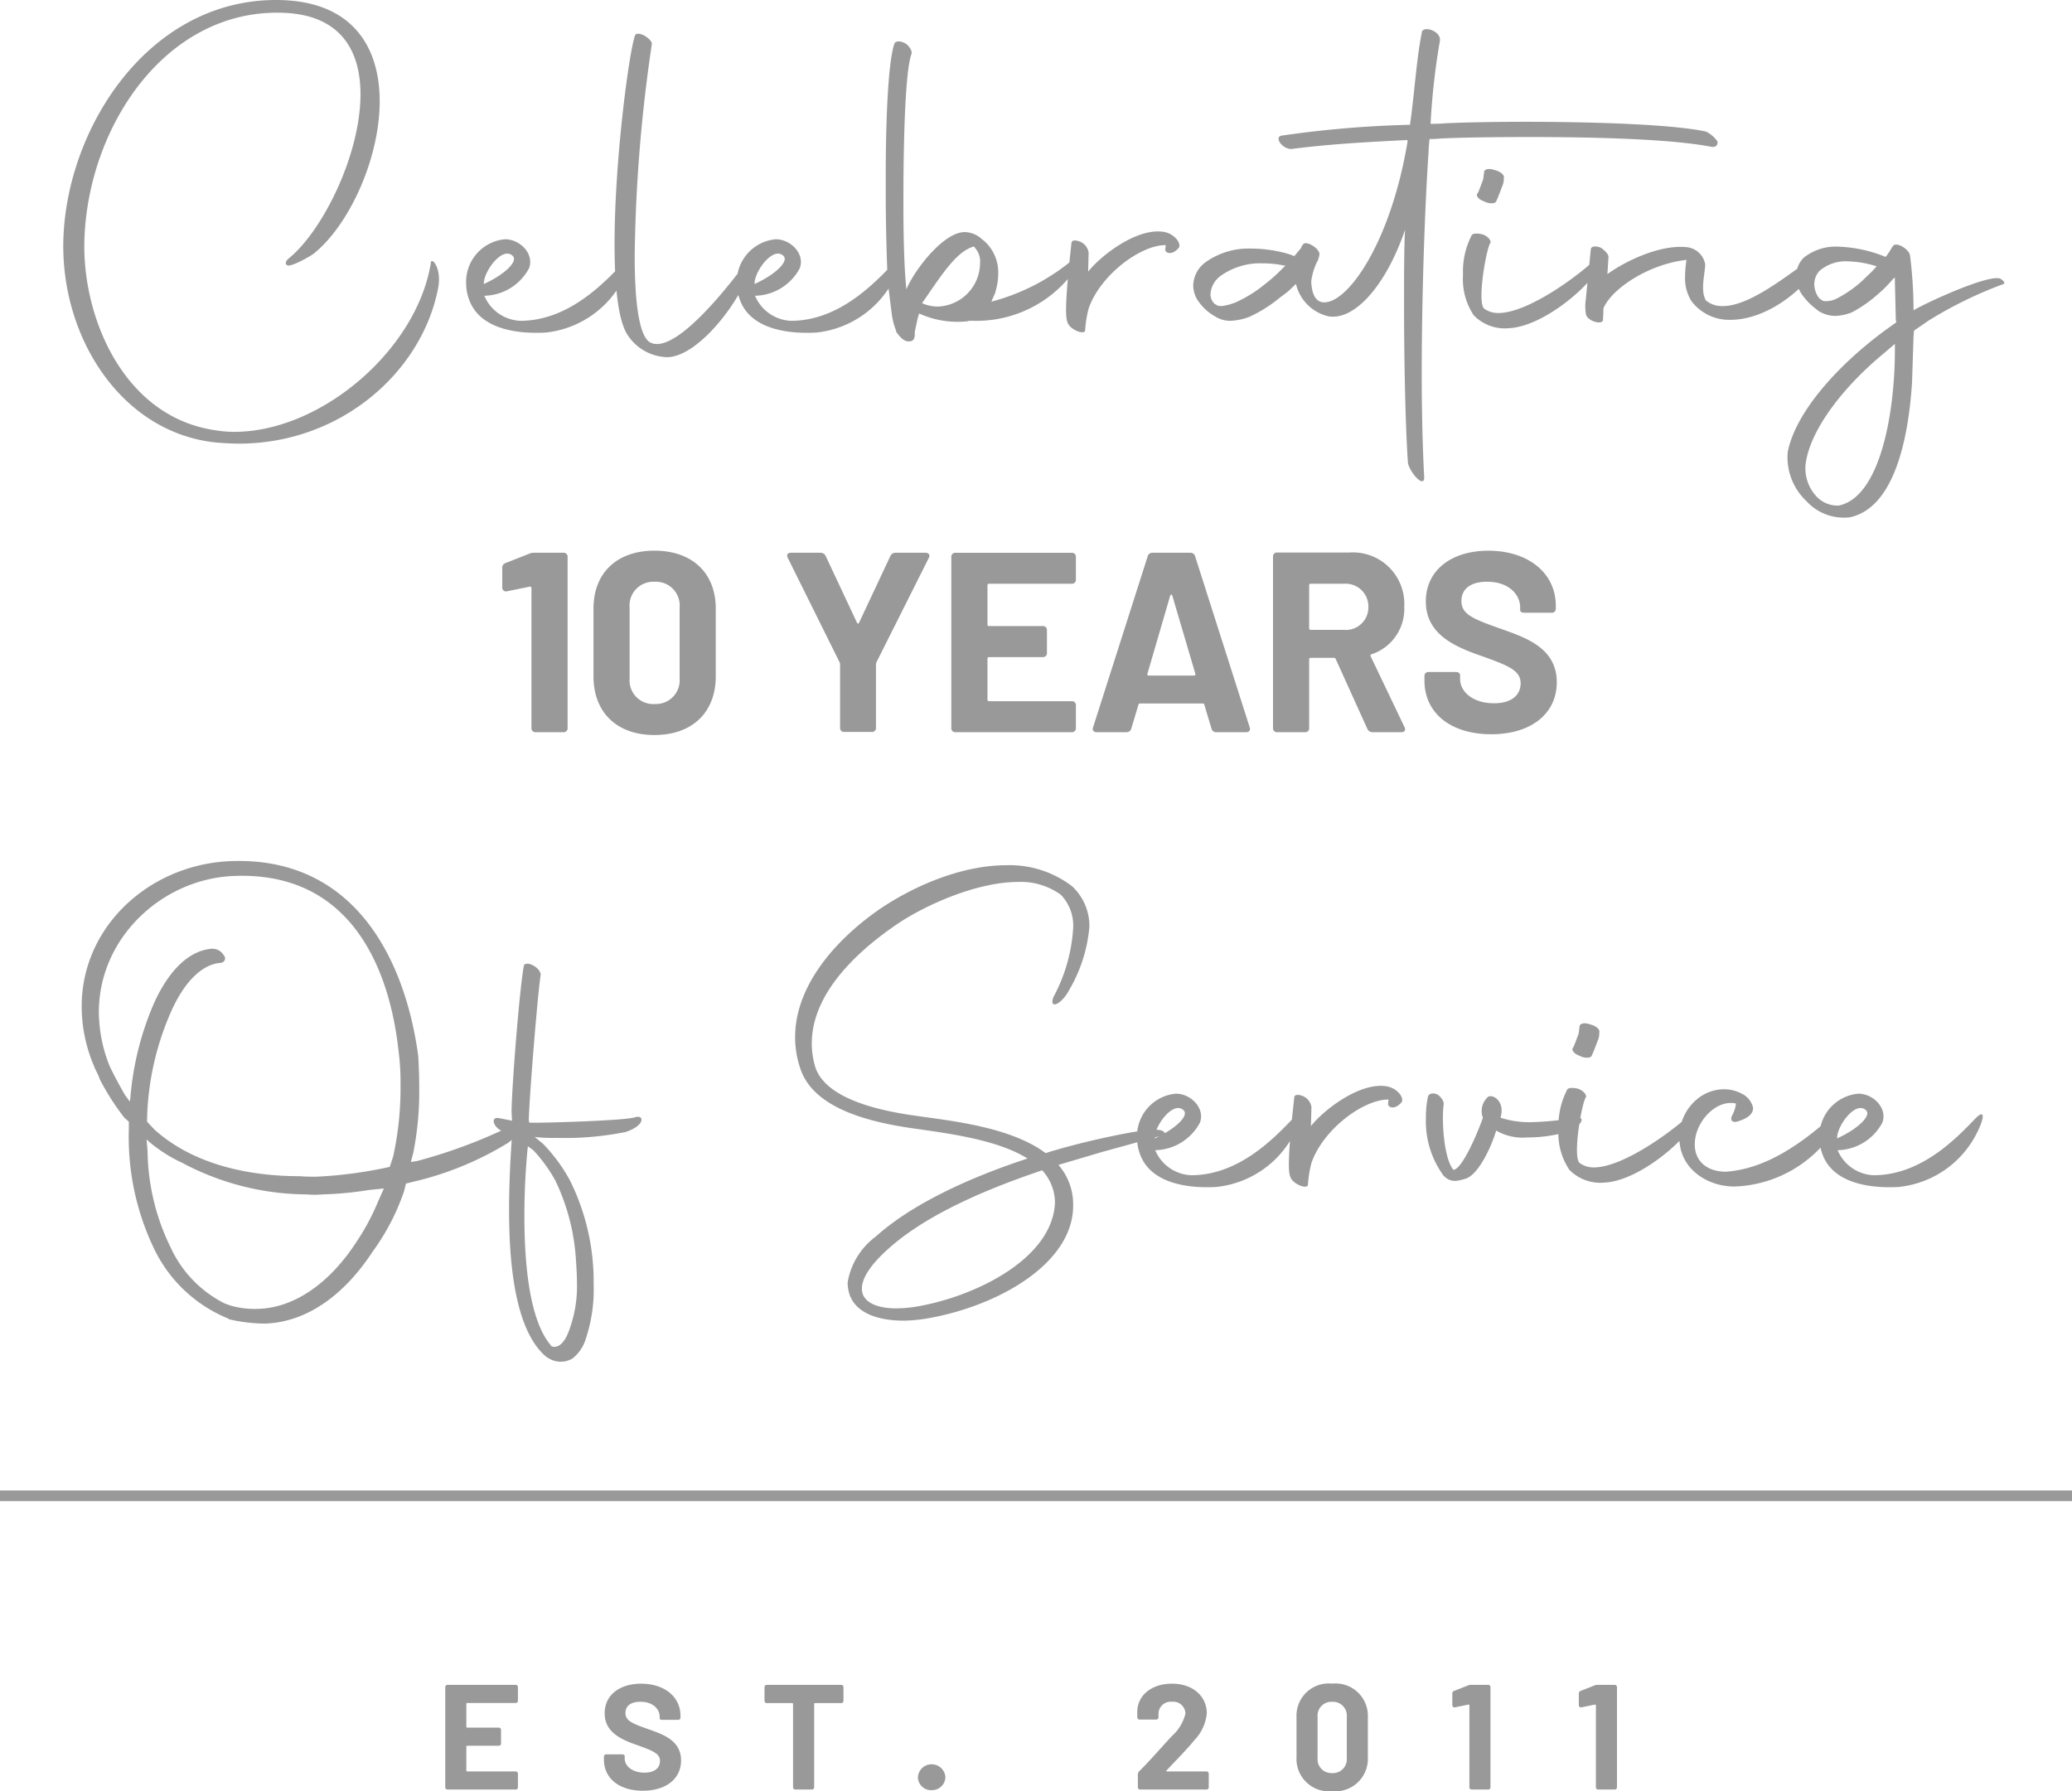 <svg xmlns="http://www.w3.org/2000/svg" width="194" height="167.71" viewBox="0 0 194 167.71">
  <g id="Group_319" data-name="Group 319" transform="translate(4798.5 7220.556)">
    <path id="Path_2554" data-name="Path 2554" d="M-76.13,9.89c.69.046,1.334.092,1.978.092,9.66,0,17.2-6.808,18.676-14.582.368-1.932-.69-2.99-.69-2.3C-57.5,1.2-66.424,8.878-74.566,8.878a10.616,10.616,0,0,1-1.7-.138C-84.87,7.544-88.78-1.748-88.6-8.97c.276-10.672,7.59-21.758,18.584-21.39,5.382.184,7.268,3.5,7.268,7.636,0,5.658-3.542,12.788-6.716,15.364-.23.184-.414.506-.138.644.368.184,2.208-.874,2.484-1.1C-63.8-10.488-60.95-16.7-60.95-22.08c0-5.106-2.576-9.476-9.706-9.476-12.006,0-19.734,12.1-19.918,22.724C-90.712.23-85.008,9.062-76.13,9.89Zm30.636-10.3A9.241,9.241,0,0,0-38.088-5.52c.644-1.288.828-2.346-.23-1.242-1.932,2.024-5.152,5.244-9.476,5.244a3.828,3.828,0,0,1-3.358-2.346A4.848,4.848,0,0,0-46.966-6.44c.506-1.334-.828-2.714-2.254-2.714a4.007,4.007,0,0,0-3.634,4.186,4.274,4.274,0,0,0,.23,1.334C-51.7-.782-48.208-.276-45.494-.414Zm-2.99-7.176c.506.506-.782,1.748-2.714,2.622C-51.244-6.118-49.45-8.556-48.484-7.59Zm14.4,9.476c2.9,0,6.578-4.968,7.406-7.268.184-.552.092-1.7-.368-1.058-.69.874-6.256,8.372-8.648,6.9-1.012-.69-1.38-3.956-1.38-8.05a145.618,145.618,0,0,1,1.61-19.872c0-.23-.368-.6-.828-.828-.46-.184-.736-.138-.782.138-.6,1.932-1.886,11.822-1.886,19.458,0,3.818.322,7.084,1.2,8.464A4.574,4.574,0,0,0-34.086,1.886Zm13.938-2.3A9.241,9.241,0,0,0-12.742-5.52c.644-1.288.828-2.346-.23-1.242-1.932,2.024-5.152,5.244-9.476,5.244a3.828,3.828,0,0,1-3.358-2.346A4.848,4.848,0,0,0-21.62-6.44c.506-1.334-.828-2.714-2.254-2.714a4.007,4.007,0,0,0-3.634,4.186,4.274,4.274,0,0,0,.23,1.334C-26.358-.782-22.862-.276-20.148-.414Zm-2.99-7.176c.506.506-.782,1.748-2.714,2.622C-25.9-6.118-24.1-8.556-23.138-7.59ZM-11.868.276a.881.881,0,0,0,.736.092c.092-.046.138-.138.184-.138a1.374,1.374,0,0,0,.092-.69l.276-1.288.138-.46.092.046a8.7,8.7,0,0,0,4.416.69l.184-.046h.368A11.3,11.3,0,0,0,3.634-5.612c.414-.6.69-2.024.23-1.564A19.617,19.617,0,0,1-3.68-3.312l.322-.736a5.992,5.992,0,0,0,.322-1.886A3.945,3.945,0,0,0-4.324-8.97l-.23-.184A2.412,2.412,0,0,0-5.888-9.8c-2.024-.368-4.968,3.45-5.75,5.336-.23-2.346-.276-5.29-.276-8.28,0-6.026.184-12.1.736-13.708.138-.276-.138-.736-.506-1.012-.46-.276-.92-.276-1.058-.046-.6,1.656-.828,7.084-.828,12.558v1.472c0,2.99.092,5.934.184,8.28l.368,2.944A6.528,6.528,0,0,0-12.6-.6a.358.358,0,0,0,.138.276A2.22,2.22,0,0,0-11.868.276Zm1.794-3.4-.092-.046c2.024-2.944,3.22-4.784,4.784-5.29h.092l.138.184A1.9,1.9,0,0,1-4.738-6.9,4.1,4.1,0,0,1-8.694-2.852,3.692,3.692,0,0,1-10.074-3.128ZM3.45-1.38c.184.69,1.7,1.288,1.656.69a10.642,10.642,0,0,1,.322-1.978c1.1-3.174,4.922-5.98,7.222-5.934l-.046.368c-.046.368.6.644,1.242-.092.322-.368-.322-1.334-1.38-1.518-2.53-.414-5.934,2.254-7.084,3.726l.046-1.794a1.341,1.341,0,0,0-.69-.966c-.46-.23-.92-.23-.92.092C3.174-2.99,3.266-1.794,3.45-1.38ZM38.778-20.01c-.46.046-.92.046-1.334.046a65.477,65.477,0,0,1,.874-7.774c.138-.966-1.7-1.472-1.7-.736-.506,2.53-.644,5.336-1.1,8.6A100.468,100.468,0,0,0,23.506-18.86c-.782.138.138,1.38,1.012,1.242,3.588-.46,7.084-.644,10.764-.828v.184c-1.61,9.614-5.75,15.364-8,15-.69-.138-.966-.92-1.012-1.932a5.663,5.663,0,0,1,.69-2.116L26.91-7.36,27-7.452V-7.59c.322-.552-1.242-1.564-1.518-1.058V-8.6c-.046,0-.046.046-.138.138v.092L24.7-7.59h-.046l-.506-.184A12.506,12.506,0,0,0,20.7-8.28a6.962,6.962,0,0,0-4.278,1.242,2.78,2.78,0,0,0-1.2,2.208,2.6,2.6,0,0,0,.506,1.518,4.706,4.706,0,0,0,1.38,1.288l.23.138a2.6,2.6,0,0,0,1.38.368,5.648,5.648,0,0,0,1.748-.368A12.784,12.784,0,0,0,23.322-3.68l.736-.552.782-.736a4.06,4.06,0,0,0,3.082,3.036c2.484.368,5.382-2.99,7.13-8.1-.092,1.794-.092,4.278-.092,6.992,0,5.428.138,11.684.368,14.858.23.966,1.564,2.392,1.518,1.288-.138-2.53-.23-5.934-.23-9.706,0-7.084.276-15.364.644-20.792a10.514,10.514,0,0,1,.092-1.15,7.8,7.8,0,0,0,1.012-.046c1.932-.092,4.968-.138,8.326-.138,6.118,0,13.34.184,17.066.92.368.046.6-.138.552-.506a3,3,0,0,0-1.058-.92c-3.128-.69-10.672-.92-17.112-.92C43.286-20.148,40.664-20.1,38.778-20.01ZM17.94-2.9c-.368,0-.506-.046-.506-.092l-.184-.092A1.2,1.2,0,0,1,16.836-4,2.3,2.3,0,0,1,17.894-5.8a6.386,6.386,0,0,1,3.818-1.1,9.653,9.653,0,0,1,1.656.138l.506.092-.138.092A16.162,16.162,0,0,1,21.9-4.922a12.143,12.143,0,0,1-2.76,1.7A5.9,5.9,0,0,1,17.94-2.9Zm23.552.874a4.053,4.053,0,0,0,3.266,1.2c3.174-.138,7.36-3.772,8.234-5.382.552-1.012.092-1.288-.092-1.1-1.38,1.38-6.256,5.06-9.108,5.06a2.191,2.191,0,0,1-1.334-.414c-.69-.6.23-5.8.6-6.164.046-.23-.23-.6-.736-.782-.552-.138-1.012-.092-1.058.138a7.348,7.348,0,0,0-.782,3.634A6.09,6.09,0,0,0,41.492-2.024ZM42.458-12.7c.414.23.966.23,1.1.046.138-.23.506-1.242.6-1.472A1.755,1.755,0,0,0,44.3-14.9c.092-.23-.276-.6-.874-.736-.46-.184-.966-.092-.966.184l-.092.69c-.092.23-.414,1.15-.506,1.288C41.63-13.294,41.906-12.88,42.458-12.7ZM51.98-2.208c.046.736,1.656,1.15,1.61.552l.046-1.058c.874-1.932,4.37-4.14,7.774-4.508a9.39,9.39,0,0,0-.138,1.564,4.012,4.012,0,0,0,.6,2.3A4.422,4.422,0,0,0,65.5-1.61c3.22,0,6.21-2.438,7.314-3.864.69-.874.506-1.886.322-1.794-1.472.736-5.474,4.37-8.326,4.37A2.368,2.368,0,0,1,63.25-3.4c-.6-.874-.092-2.622-.092-3.4a1.954,1.954,0,0,0-1.7-1.61C58.88-8.694,55.568-7.038,54-5.888L54.1-7.452c.046-.276-.368-.69-.736-.92-.46-.184-.92-.138-.92.184l-.46,4.6A4.58,4.58,0,0,0,51.98-2.208ZM72.634,15.364a4.742,4.742,0,0,0,4.048,1.518c4-.828,5.474-6.854,5.842-12.65l.138-4.278L82.708-.6l1.334-.92A38.8,38.8,0,0,1,90.85-4.876c.368-.092.46-.23,0-.552-.874-.6-6.9,2.162-8.142,2.9l-.046.046v-.184A40.9,40.9,0,0,0,82.34-7.59c-.046-.644-1.334-1.38-1.61-.92-.138.184-.322.552-.644.966l-.092.046-.046-.046a12.825,12.825,0,0,0-4.416-.92,4.757,4.757,0,0,0-3.174,1.058,2.469,2.469,0,0,0-.69,1.748,3.075,3.075,0,0,0,.6,1.748A6.1,6.1,0,0,0,73.6-2.576a1.605,1.605,0,0,0,.414.276,2.982,2.982,0,0,0,1.334.322A4.643,4.643,0,0,0,76.866-2.3a11.881,11.881,0,0,0,2.346-1.61,12.534,12.534,0,0,0,1.564-1.564l.138-.092v.23l.092,3.772.046.184L79.9-.552c-4.646,3.45-8.326,7.774-9.016,11.316A5.636,5.636,0,0,0,72.634,15.364Zm3.036.414a2.687,2.687,0,0,1-2.116-.874,3.849,3.849,0,0,1-.966-3.22c.506-3.082,3.45-6.992,7.36-10.212l.966-.828C81.006,6.578,79.672,14.95,75.67,15.778ZM74.52-3.358a.94.94,0,0,1-.368-.046l-.322-.23a2.2,2.2,0,0,1-.46-1.288,1.84,1.84,0,0,1,.506-1.288,3.762,3.762,0,0,1,2.668-.874,9.453,9.453,0,0,1,2.346.368l.322.092-.46.506-1.012.966a11.206,11.206,0,0,1-2.208,1.518A2.239,2.239,0,0,1,74.52-3.358Z" transform="translate(-4702 -7189)" fill="#999"/>
    <path id="Path_2553" data-name="Path 2553" d="M-46.98-16.7l-2.184.864a.441.441,0,0,0-.312.456v1.824a.352.352,0,0,0,.456.36l2.112-.432a.135.135,0,0,1,.168.144V-.408A.367.367,0,0,0-46.332,0h2.568a.367.367,0,0,0,.408-.408V-16.392a.367.367,0,0,0-.408-.408h-2.712A1.18,1.18,0,0,0-46.98-16.7ZM-35.22.264c3.528,0,5.736-2.112,5.736-5.5v-6.336c0-3.336-2.208-5.424-5.736-5.424s-5.712,2.088-5.712,5.424v6.336C-40.932-1.848-38.748.264-35.22.264Zm0-2.9a2.219,2.219,0,0,1-2.328-2.424v-6.6a2.219,2.219,0,0,1,2.328-2.424,2.225,2.225,0,0,1,2.352,2.424v6.6A2.225,2.225,0,0,1-35.22-2.64ZM-17.436-.024h2.544a.367.367,0,0,0,.408-.408V-6.36a.565.565,0,0,1,.048-.192l4.9-9.768c.144-.264,0-.48-.312-.48H-12.66a.525.525,0,0,0-.48.312l-2.928,6.24a.1.1,0,0,1-.192,0l-2.928-6.24a.525.525,0,0,0-.48-.312h-2.784c-.312,0-.432.216-.288.48l4.848,9.768a.565.565,0,0,1,.048.192V-.432A.367.367,0,0,0-17.436-.024ZM4.236-14.3v-2.088a.367.367,0,0,0-.408-.408H-7.02a.367.367,0,0,0-.408.408V-.408A.367.367,0,0,0-7.02,0H3.828a.367.367,0,0,0,.408-.408V-2.5A.367.367,0,0,0,3.828-2.9H-3.9a.138.138,0,0,1-.144-.144v-3.84A.138.138,0,0,1-3.9-7.032H1.116a.367.367,0,0,0,.408-.408V-9.528a.367.367,0,0,0-.408-.408H-3.9a.127.127,0,0,1-.144-.144v-3.672A.138.138,0,0,1-3.9-13.9H3.828A.367.367,0,0,0,4.236-14.3ZM17.388,0h2.784c.288,0,.432-.192.336-.456L15.4-16.464a.442.442,0,0,0-.456-.336H11.412a.442.442,0,0,0-.456.336L5.844-.456c-.1.264.048.456.336.456H8.964A.442.442,0,0,0,9.42-.336l.672-2.232c.024-.1.072-.12.144-.12h5.88c.072,0,.12.024.144.12l.672,2.232A.442.442,0,0,0,17.388,0ZM10.932-5.472l2.136-7.32c.048-.12.144-.12.192,0l2.16,7.32c.024.12-.024.168-.12.168H11.052C10.956-5.3,10.908-5.352,10.932-5.472ZM32,0h2.712c.312,0,.432-.216.288-.48L31.836-7.1a.121.121,0,0,1,.072-.192A4.478,4.478,0,0,0,34.98-11.76a4.819,4.819,0,0,0-5.136-5.064H23.1a.367.367,0,0,0-.408.408V-.408A.367.367,0,0,0,23.1,0h2.568a.367.367,0,0,0,.408-.408V-6.816a.127.127,0,0,1,.144-.144H28.4a.18.18,0,0,1,.168.12L31.524-.312A.525.525,0,0,0,32,0ZM26.22-13.9h3.12a2.13,2.13,0,0,1,2.28,2.184,2.107,2.107,0,0,1-2.28,2.136H26.22a.138.138,0,0,1-.144-.144v-4.032A.127.127,0,0,1,26.22-13.9ZM43.116.192c3.768,0,6.144-1.944,6.144-4.872,0-3.264-3.024-4.2-5.208-4.992-2.664-.936-3.72-1.368-3.72-2.616,0-1.128.864-1.8,2.4-1.8,2.016,0,3.1,1.176,3.1,2.424v.24c0,.144.144.24.408.24h2.52a.367.367,0,0,0,.408-.408v-.24c0-3.1-2.616-5.16-6.312-5.16-3.432,0-5.856,1.8-5.856,4.752,0,3.168,2.88,4.3,5.376,5.16,2.28.84,3.5,1.272,3.5,2.5,0,.96-.672,1.872-2.5,1.872-1.944,0-3.168-1.056-3.168-2.28v-.336c0-.192-.144-.312-.408-.312h-2.52a.367.367,0,0,0-.408.408v.408C36.876-1.776,39.348.192,43.116.192Z" transform="translate(-4702 -7152)" fill="#999"/>
    <path id="Path_2556" data-name="Path 2556" d="M-48.006-8.344V-9.562a.214.214,0,0,0-.238-.238h-6.328a.214.214,0,0,0-.238.238V-.238A.214.214,0,0,0-54.572,0h6.328a.214.214,0,0,0,.238-.238V-1.456a.214.214,0,0,0-.238-.238h-4.508a.081.081,0,0,1-.084-.084v-2.24a.081.081,0,0,1,.084-.084h2.926a.214.214,0,0,0,.238-.238V-5.558a.214.214,0,0,0-.238-.238h-2.926a.074.074,0,0,1-.084-.084V-8.022a.081.081,0,0,1,.084-.084h4.508A.214.214,0,0,0-48.006-8.344ZM-36.316.112c2.2,0,3.584-1.134,3.584-2.842,0-1.9-1.764-2.45-3.038-2.912-1.554-.546-2.17-.8-2.17-1.526,0-.658.5-1.05,1.4-1.05,1.176,0,1.806.686,1.806,1.414v.14c0,.084.084.14.238.14h1.47a.214.214,0,0,0,.238-.238V-6.9c0-1.806-1.526-3.01-3.682-3.01-2,0-3.416,1.05-3.416,2.772,0,1.848,1.68,2.506,3.136,3.01,1.33.49,2.044.742,2.044,1.456,0,.56-.392,1.092-1.456,1.092-1.134,0-1.848-.616-1.848-1.33v-.2c0-.112-.084-.182-.238-.182h-1.47a.214.214,0,0,0-.238.238v.238C-39.956-1.036-38.514.112-36.316.112ZM-17.766-9.8h-6.916a.214.214,0,0,0-.238.238V-8.33a.214.214,0,0,0,.238.238h2.352a.074.074,0,0,1,.084.084v7.77A.214.214,0,0,0-22.008,0h1.5a.214.214,0,0,0,.238-.238v-7.77a.074.074,0,0,1,.084-.084h2.422a.214.214,0,0,0,.238-.238V-9.562A.214.214,0,0,0-17.766-9.8ZM-9.282.056a1.248,1.248,0,0,0,1.3-1.218,1.282,1.282,0,0,0-1.3-1.2,1.275,1.275,0,0,0-1.274,1.2A1.224,1.224,0,0,0-9.282.056ZM10.276,0h6.16a.214.214,0,0,0,.238-.238V-1.456a.214.214,0,0,0-.238-.238H12.768c-.07,0-.1-.056-.042-.1.966-1.022,1.876-1.932,2.59-2.814A4.191,4.191,0,0,0,16.492-7.14c0-1.526-1.232-2.772-3.262-2.772-1.792,0-3.164.98-3.248,2.534v.588a.214.214,0,0,0,.238.238h1.512a.214.214,0,0,0,.238-.238v-.28a1.142,1.142,0,0,1,1.26-1.148A1.137,1.137,0,0,1,14.49-7.1,4.119,4.119,0,0,1,13.216-5c-.938,1.008-1.932,2.17-3.052,3.29a.427.427,0,0,0-.126.294V-.238A.214.214,0,0,0,10.276,0ZM28.224.154A3.046,3.046,0,0,0,31.57-3.052v-3.7a3.029,3.029,0,0,0-3.346-3.164,3.018,3.018,0,0,0-3.332,3.164v3.7A3.035,3.035,0,0,0,28.224.154Zm0-1.694a1.294,1.294,0,0,1-1.358-1.414V-6.8a1.294,1.294,0,0,1,1.358-1.414A1.3,1.3,0,0,1,29.6-6.8v3.85A1.3,1.3,0,0,1,28.224-1.54Zm12.712-8.2-1.274.5a.257.257,0,0,0-.182.266V-7.91a.205.205,0,0,0,.266.21l1.232-.252a.079.079,0,0,1,.1.084v7.63A.214.214,0,0,0,41.314,0h1.5a.214.214,0,0,0,.238-.238V-9.562a.214.214,0,0,0-.238-.238H41.23A.689.689,0,0,0,40.936-9.744Zm11.844,0-1.274.5a.257.257,0,0,0-.182.266V-7.91a.205.205,0,0,0,.266.21l1.232-.252a.079.079,0,0,1,.1.084v7.63A.214.214,0,0,0,53.158,0h1.5a.214.214,0,0,0,.238-.238V-9.562a.214.214,0,0,0-.238-.238H53.074A.689.689,0,0,0,52.78-9.744Z" transform="translate(-4702 -7053)" fill="#999"/>
    <path id="Path_2552" data-name="Path 2552" d="M-75.1,11.96a15.259,15.259,0,0,0,3.4.414c4.186-.138,7.636-2.99,10.074-6.716A21.3,21.3,0,0,0-58.673,0l.184-.736.736-.184a29.809,29.809,0,0,0,8.832-3.634c1.012-.736,2.116-2.576,1.426-2.162a48.19,48.19,0,0,1-9.936,3.864l-.6.092.23-.874a29.6,29.6,0,0,0,.552-6.256c0-1.012-.046-1.978-.092-2.806-1.242-9.154-6.072-18.86-17.894-18.216-7.452.46-13.616,6.21-13.616,13.57a14.178,14.178,0,0,0,1.1,5.474c.184.506.46.92.6,1.38a22.869,22.869,0,0,0,2.3,3.588l.414.368V-5.8A24.111,24.111,0,0,0-82.087,5.336,13.237,13.237,0,0,0-75.1,11.914ZM-60.007-2.3a40.306,40.306,0,0,1-6.9.92c-.506,0-1.012,0-1.472-.046-4.876,0-10.028-1.1-13.662-4.37l-.69-.736v-.184a26.39,26.39,0,0,1,2.208-10.028c1.242-2.852,2.9-4.462,4.554-4.646.506,0,.69-.414.414-.736a1.248,1.248,0,0,0-1.1-.6c-2.346.184-4.186,2.346-5.428,5.106A27.9,27.9,0,0,0-84.3-8.694l-.046.276-.414-.552c-.506-.874-1.012-1.794-1.472-2.76a13.766,13.766,0,0,1-1.012-5.06c0-6.946,5.888-12.42,12.512-12.742C-64.1-30.038-60.1-21.574-59.179-13.11A22.27,22.27,0,0,1-59-9.936a29.719,29.719,0,0,1-.69,6.67Zm-3.128,7.038c-2.438,3.772-5.75,6.164-9.2,6.256a8.209,8.209,0,0,1-2.622-.322l-.506-.184a11,11,0,0,1-5.06-5.244,21.052,21.052,0,0,1-2.162-9.062l-.092-1.058.138.138a13.765,13.765,0,0,0,3.22,2.07A24.973,24.973,0,0,0-67.781.276a8.362,8.362,0,0,0,1.518,0,32.8,32.8,0,0,0,4.324-.414l1.38-.138L-61.111.966A21.14,21.14,0,0,1-63.135,4.738Zm17.894,10.81a2.154,2.154,0,0,0,2.346.092,3.725,3.725,0,0,0,1.242-1.84,14.522,14.522,0,0,0,.736-5.06c0-.552,0-1.1-.046-1.7a21.218,21.218,0,0,0-2.162-8.05,15.494,15.494,0,0,0-2.53-3.45l-.782-.644.414.046a16.839,16.839,0,0,0,1.7.046,29.02,29.02,0,0,0,6.394-.552c1.84-.6,1.794-1.656.874-1.38-.828.322-9.154.552-9.706.506h-.184l-.046-.276c.092-2.714.828-11.638,1.1-13.478.092-.276-.23-.736-.69-.966-.414-.23-.828-.23-.874.046-.368,1.886-1.1,10.856-1.15,13.616l.046.874-1.15-.23c-.966-.23-.6.966.368,1.242l.782.368c-.138,1.886-.276,4.37-.276,6.992,0,5.382.644,11.316,3.45,13.708C-45.333,15.5-45.287,15.548-45.241,15.548Zm2.07-2.668c-.552,1.656-1.334,1.84-1.794,1.564l.092.046-.138-.184C-46.9,11.96-47.4,6.946-47.4,2.346a64.66,64.66,0,0,1,.322-6.578l.506.368a13.8,13.8,0,0,1,2.07,2.852A19.858,19.858,0,0,1-42.573,6.44c.046.69.092,1.426.092,2.07A11.758,11.758,0,0,1-43.171,12.88Zm32.43-19.964c-4.048-.552-8.694-1.794-9.476-4.738a7.663,7.663,0,0,1-.276-2.024c0-4.094,3.22-7.912,7.912-11.132,2.622-1.794,7.5-4,11.408-4a6.363,6.363,0,0,1,4,1.2,4.167,4.167,0,0,1,1.15,3.174,15.61,15.61,0,0,1-1.84,6.394c-.46,1.2.736.782,1.518-.736A13.994,13.994,0,0,0,5.5-24.794a5.091,5.091,0,0,0-1.61-3.772,9.611,9.611,0,0,0-6.164-1.978c-3.864,0-8.142,1.656-11.638,3.956-4.278,2.9-8.142,7.268-8.142,12.144a9.01,9.01,0,0,0,.46,2.852c1.2,3.864,6.578,5.152,11.04,5.75,3.22.46,7.544,1.058,10.258,2.76-5.612,1.84-10.9,4.324-14.214,7.314A6.728,6.728,0,0,0-17.135,8.51c0,2.76,2.668,3.588,5.244,3.588a14.433,14.433,0,0,0,2.07-.184c6.624-1.1,13.8-5.106,13.8-10.58A5.622,5.622,0,0,0,2.6-2.484l4.048-1.2L12.3-5.244c.322-.092.368-.138.138-.368-.414-.322-1.932-.23-6.21.736-1.61.368-3.22.782-4.83,1.288C-1.909-6.072-7.613-6.624-10.741-7.084ZM2.277,1.1C2,6.256-4.945,9.66-10.1,10.672a12.792,12.792,0,0,1-2.484.276c-1.932,0-3.22-.644-3.22-1.84,0-.966.782-2.254,2.622-3.864,2.76-2.438,7.268-4.876,14.26-7.222A4.512,4.512,0,0,1,2.277,1.1ZM17.319-.414A9.241,9.241,0,0,0,24.725-5.52c.644-1.288.828-2.346-.23-1.242-1.932,2.024-5.152,5.244-9.476,5.244a3.828,3.828,0,0,1-3.358-2.346A4.848,4.848,0,0,0,15.847-6.44c.506-1.334-.828-2.714-2.254-2.714A4.007,4.007,0,0,0,9.959-4.968a4.274,4.274,0,0,0,.23,1.334C11.109-.782,14.605-.276,17.319-.414ZM14.329-7.59c.506.506-.782,1.748-2.714,2.622C11.569-6.118,13.363-8.556,14.329-7.59Zm9.982,6.21c.184.69,1.7,1.288,1.656.69a10.642,10.642,0,0,1,.322-1.978c1.1-3.174,4.922-5.98,7.222-5.934l-.046.368c-.046.368.6.644,1.242-.092.322-.368-.322-1.334-1.38-1.518-2.53-.414-5.934,2.254-7.084,3.726l.046-1.794a1.341,1.341,0,0,0-.69-.966c-.46-.23-.92-.23-.92.092C24.035-2.99,24.127-1.794,24.311-1.38Zm14.352-.092c.69.69,1.288.506,2.07.276C41.883-1.564,43.079-4,43.585-5.7a4.936,4.936,0,0,0,2.9.644,13.557,13.557,0,0,0,3.864-.552c1.012-.368,1.84-1.472.644-1.288a29.324,29.324,0,0,1-4.232.414A8.9,8.9,0,0,1,44-6.9v-.046c.414-1.38-.6-2.162-1.15-1.932A1.767,1.767,0,0,0,42.343-6.9c-.46,1.334-1.932,4.83-2.76,4.876-.92-1.1-1.1-4.646-.92-6.072.092-.322-.276-.782-.552-.966-.46-.23-.874-.092-.92.23a9.311,9.311,0,0,0-.184,1.978A8.61,8.61,0,0,0,38.663-1.472Zm11.776-.552A4.053,4.053,0,0,0,53.7-.828c3.174-.138,7.36-3.772,8.234-5.382.552-1.012.092-1.288-.092-1.1-1.38,1.38-6.256,5.06-9.108,5.06A2.191,2.191,0,0,1,51.4-2.668c-.69-.6.23-5.8.6-6.164.046-.23-.23-.6-.736-.782-.552-.138-1.012-.092-1.058.138a7.348,7.348,0,0,0-.782,3.634A6.09,6.09,0,0,0,50.439-2.024ZM51.4-12.7c.414.23.966.23,1.1.046.138-.23.506-1.242.6-1.472a1.755,1.755,0,0,0,.138-.782c.092-.23-.276-.6-.874-.736-.46-.184-.966-.092-.966.184l-.092.69c-.092.23-.414,1.15-.506,1.288C50.577-13.294,50.853-12.88,51.4-12.7ZM62.261-5.152c.368-1.748,2.07-3.45,3.772-3.082a2.869,2.869,0,0,1-.322,1.058c-.322.6.092.782.552.6.414-.138,1.38-.46,1.38-1.242a1.944,1.944,0,0,0-1.058-1.334,3.55,3.55,0,0,0-1.7-.414,3.988,3.988,0,0,0-2.484.92,4.581,4.581,0,0,0-1.656,3.4C60.6-2.254,63.227-.46,65.895-.46A11.6,11.6,0,0,0,75.279-5.8c.322-.6,0-1.38-.276-1.2-2.76,2.438-6.072,4.876-9.89,5.152C63.043-1.84,61.847-3.174,62.261-5.152ZM81.213-.414A9.241,9.241,0,0,0,88.619-5.52c.644-1.288.828-2.346-.23-1.242-1.932,2.024-5.152,5.244-9.476,5.244a3.828,3.828,0,0,1-3.358-2.346A4.848,4.848,0,0,0,79.741-6.44c.506-1.334-.828-2.714-2.254-2.714a4.007,4.007,0,0,0-3.634,4.186,4.274,4.274,0,0,0,.23,1.334C75-.782,78.5-.276,81.213-.414ZM78.223-7.59c.506.506-.782,1.748-2.714,2.622C75.463-6.118,77.257-8.556,78.223-7.59Z" transform="translate(-4702 -7109)" fill="#999"/>
    <path id="Path_2555" data-name="Path 2555" d="M0,0H194" transform="translate(-4798.5 -7080.5)" fill="none" stroke="#999" stroke-width="1"/>
  </g>
</svg>
